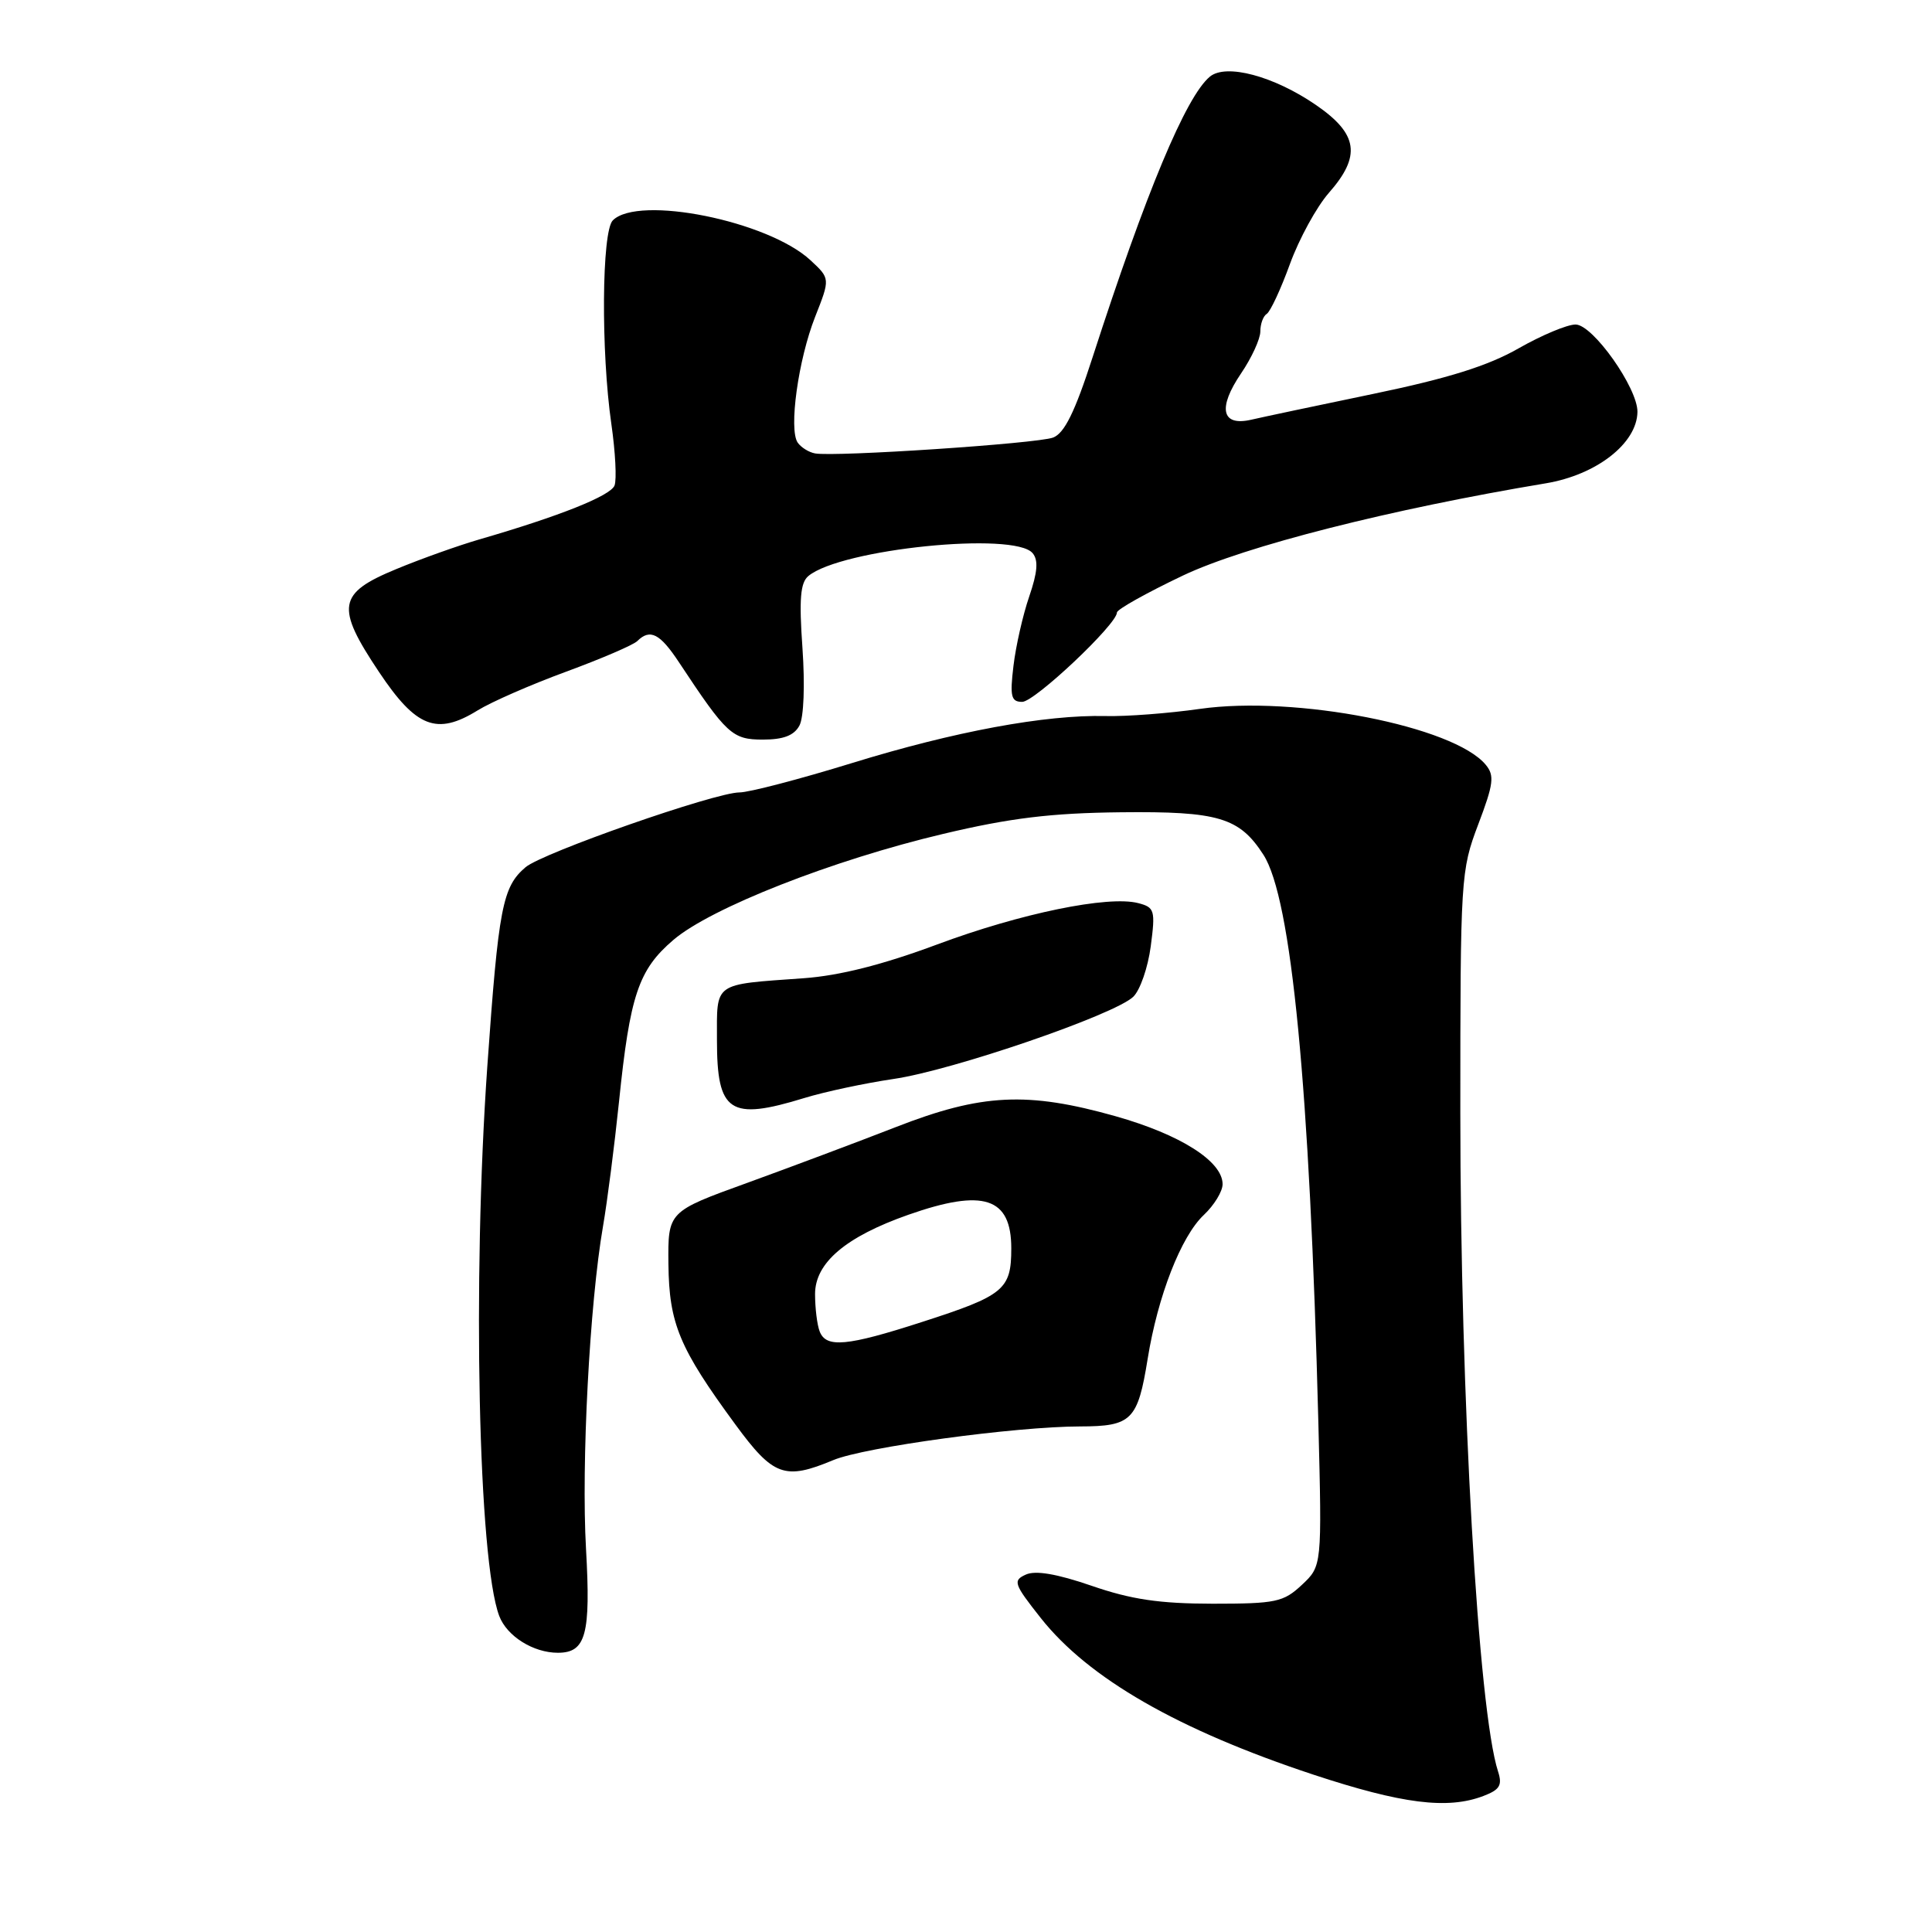 <?xml version="1.0" encoding="UTF-8" standalone="no"?>
<!DOCTYPE svg PUBLIC "-//W3C//DTD SVG 1.1//EN" "http://www.w3.org/Graphics/SVG/1.1/DTD/svg11.dtd" >
<svg xmlns="http://www.w3.org/2000/svg" xmlns:xlink="http://www.w3.org/1999/xlink" version="1.1" viewBox="0 0 256 256">
 <g >
 <path fill="currentColor"
d=" M 196.55 237.98 C 198.73 237.15 199.09 236.56 198.50 234.73 C 195.88 226.67 193.50 185.19 193.50 147.50 C 193.50 116.25 193.56 115.35 195.87 109.25 C 197.91 103.88 198.05 102.76 196.87 101.34 C 192.66 96.23 171.65 92.13 159.00 93.93 C 154.88 94.52 149.25 94.95 146.50 94.88 C 138.51 94.69 126.47 96.92 112.89 101.11 C 105.95 103.25 99.24 105.00 97.99 105.00 C 94.76 105.00 71.89 113.00 69.64 114.91 C 66.58 117.51 66.06 120.22 64.57 141.32 C 62.58 169.69 63.38 206.78 66.15 214.12 C 67.16 216.80 70.66 219.00 73.92 219.00 C 77.64 219.00 78.29 216.59 77.65 205.24 C 77.01 193.99 78.13 172.72 79.90 162.50 C 80.47 159.20 81.42 151.78 82.02 146.00 C 83.47 131.87 84.60 128.50 89.22 124.55 C 94.17 120.31 110.33 113.96 125.00 110.49 C 133.85 108.39 139.27 107.73 148.53 107.63 C 161.44 107.49 164.23 108.32 167.41 113.26 C 171.13 119.03 173.55 144.10 174.69 188.50 C 175.17 207.50 175.17 207.50 172.51 210.00 C 170.06 212.29 169.08 212.50 160.67 212.50 C 153.65 212.49 149.90 211.94 144.66 210.13 C 140.04 208.54 137.20 208.06 135.93 208.64 C 134.18 209.43 134.33 209.87 137.91 214.40 C 144.24 222.40 156.09 229.21 174.00 235.14 C 185.75 239.02 191.80 239.79 196.55 237.98 Z  M 110.42 193.47 C 114.54 191.75 134.54 189.02 143.13 189.01 C 149.95 189.00 150.76 188.19 152.07 180.06 C 153.41 171.74 156.50 163.82 159.51 160.99 C 160.88 159.70 162.00 157.87 162.00 156.91 C 162.00 153.88 156.42 150.34 147.83 147.91 C 136.14 144.61 130.07 144.91 118.74 149.33 C 113.66 151.31 104.78 154.64 99.00 156.74 C 88.50 160.54 88.50 160.54 88.57 167.52 C 88.66 175.39 90.01 178.63 97.44 188.75 C 102.47 195.61 103.98 196.16 110.42 193.47 Z  M 106.59 145.49 C 109.29 144.66 114.60 143.53 118.39 142.97 C 126.18 141.84 147.64 134.48 150.16 132.08 C 151.07 131.21 152.11 128.20 152.48 125.39 C 153.11 120.62 152.99 120.23 150.83 119.67 C 146.86 118.63 135.23 121.02 124.14 125.16 C 116.94 127.84 111.23 129.28 106.50 129.62 C 94.39 130.49 95.00 130.06 95.00 137.82 C 95.00 147.41 96.69 148.53 106.59 145.49 Z  M 105.93 96.14 C 106.51 95.05 106.67 90.77 106.33 85.87 C 105.87 79.37 106.05 77.20 107.12 76.32 C 111.45 72.74 134.43 70.40 136.83 73.30 C 137.61 74.23 137.48 75.82 136.38 79.03 C 135.54 81.47 134.60 85.61 134.29 88.23 C 133.80 92.30 133.98 93.00 135.45 93.00 C 137.10 93.00 148.00 82.72 148.00 81.16 C 148.00 80.75 151.94 78.55 156.75 76.26 C 164.98 72.36 184.25 67.47 204.84 64.04 C 211.55 62.92 216.90 58.75 216.97 54.59 C 217.02 51.43 211.06 43.00 208.77 43.00 C 207.65 43.00 204.25 44.43 201.20 46.17 C 197.18 48.47 191.89 50.13 182.07 52.17 C 174.61 53.72 167.27 55.27 165.77 55.62 C 161.86 56.51 161.33 54.08 164.44 49.49 C 165.85 47.42 167.00 44.91 167.00 43.92 C 167.00 42.93 167.38 41.88 167.85 41.59 C 168.32 41.30 169.71 38.33 170.92 34.99 C 172.14 31.64 174.46 27.41 176.07 25.57 C 180.39 20.66 179.97 17.76 174.37 13.91 C 168.80 10.08 162.45 8.38 160.31 10.16 C 157.15 12.78 151.84 25.49 144.77 47.35 C 142.43 54.60 141.04 57.41 139.54 57.98 C 137.41 58.78 110.62 60.56 108.00 60.08 C 107.17 59.93 106.14 59.28 105.70 58.65 C 104.49 56.90 105.77 47.66 108.01 41.98 C 110.01 36.91 110.01 36.91 107.39 34.48 C 101.77 29.27 84.59 25.81 81.20 29.20 C 79.73 30.67 79.62 46.58 81.01 56.20 C 81.54 59.88 81.73 63.54 81.43 64.33 C 80.90 65.70 74.13 68.40 63.50 71.48 C 60.75 72.28 55.80 74.04 52.50 75.41 C 44.74 78.61 44.44 80.39 50.22 89.04 C 55.14 96.41 57.87 97.48 63.29 94.13 C 65.08 93.02 70.36 90.71 75.02 89.00 C 79.69 87.28 83.93 85.46 84.45 84.94 C 86.14 83.27 87.45 83.94 89.97 87.76 C 96.29 97.32 97.03 98.00 101.08 98.00 C 103.81 98.00 105.22 97.46 105.93 96.14 Z  M 108.61 176.42 C 108.27 175.55 108.00 173.32 108.00 171.47 C 108.00 167.33 112.06 163.88 120.37 160.96 C 130.33 157.46 134.00 158.66 134.00 165.41 C 134.00 170.88 133.06 171.66 122.17 175.17 C 112.22 178.39 109.46 178.64 108.61 176.42 Z "/>
</g>
</svg>